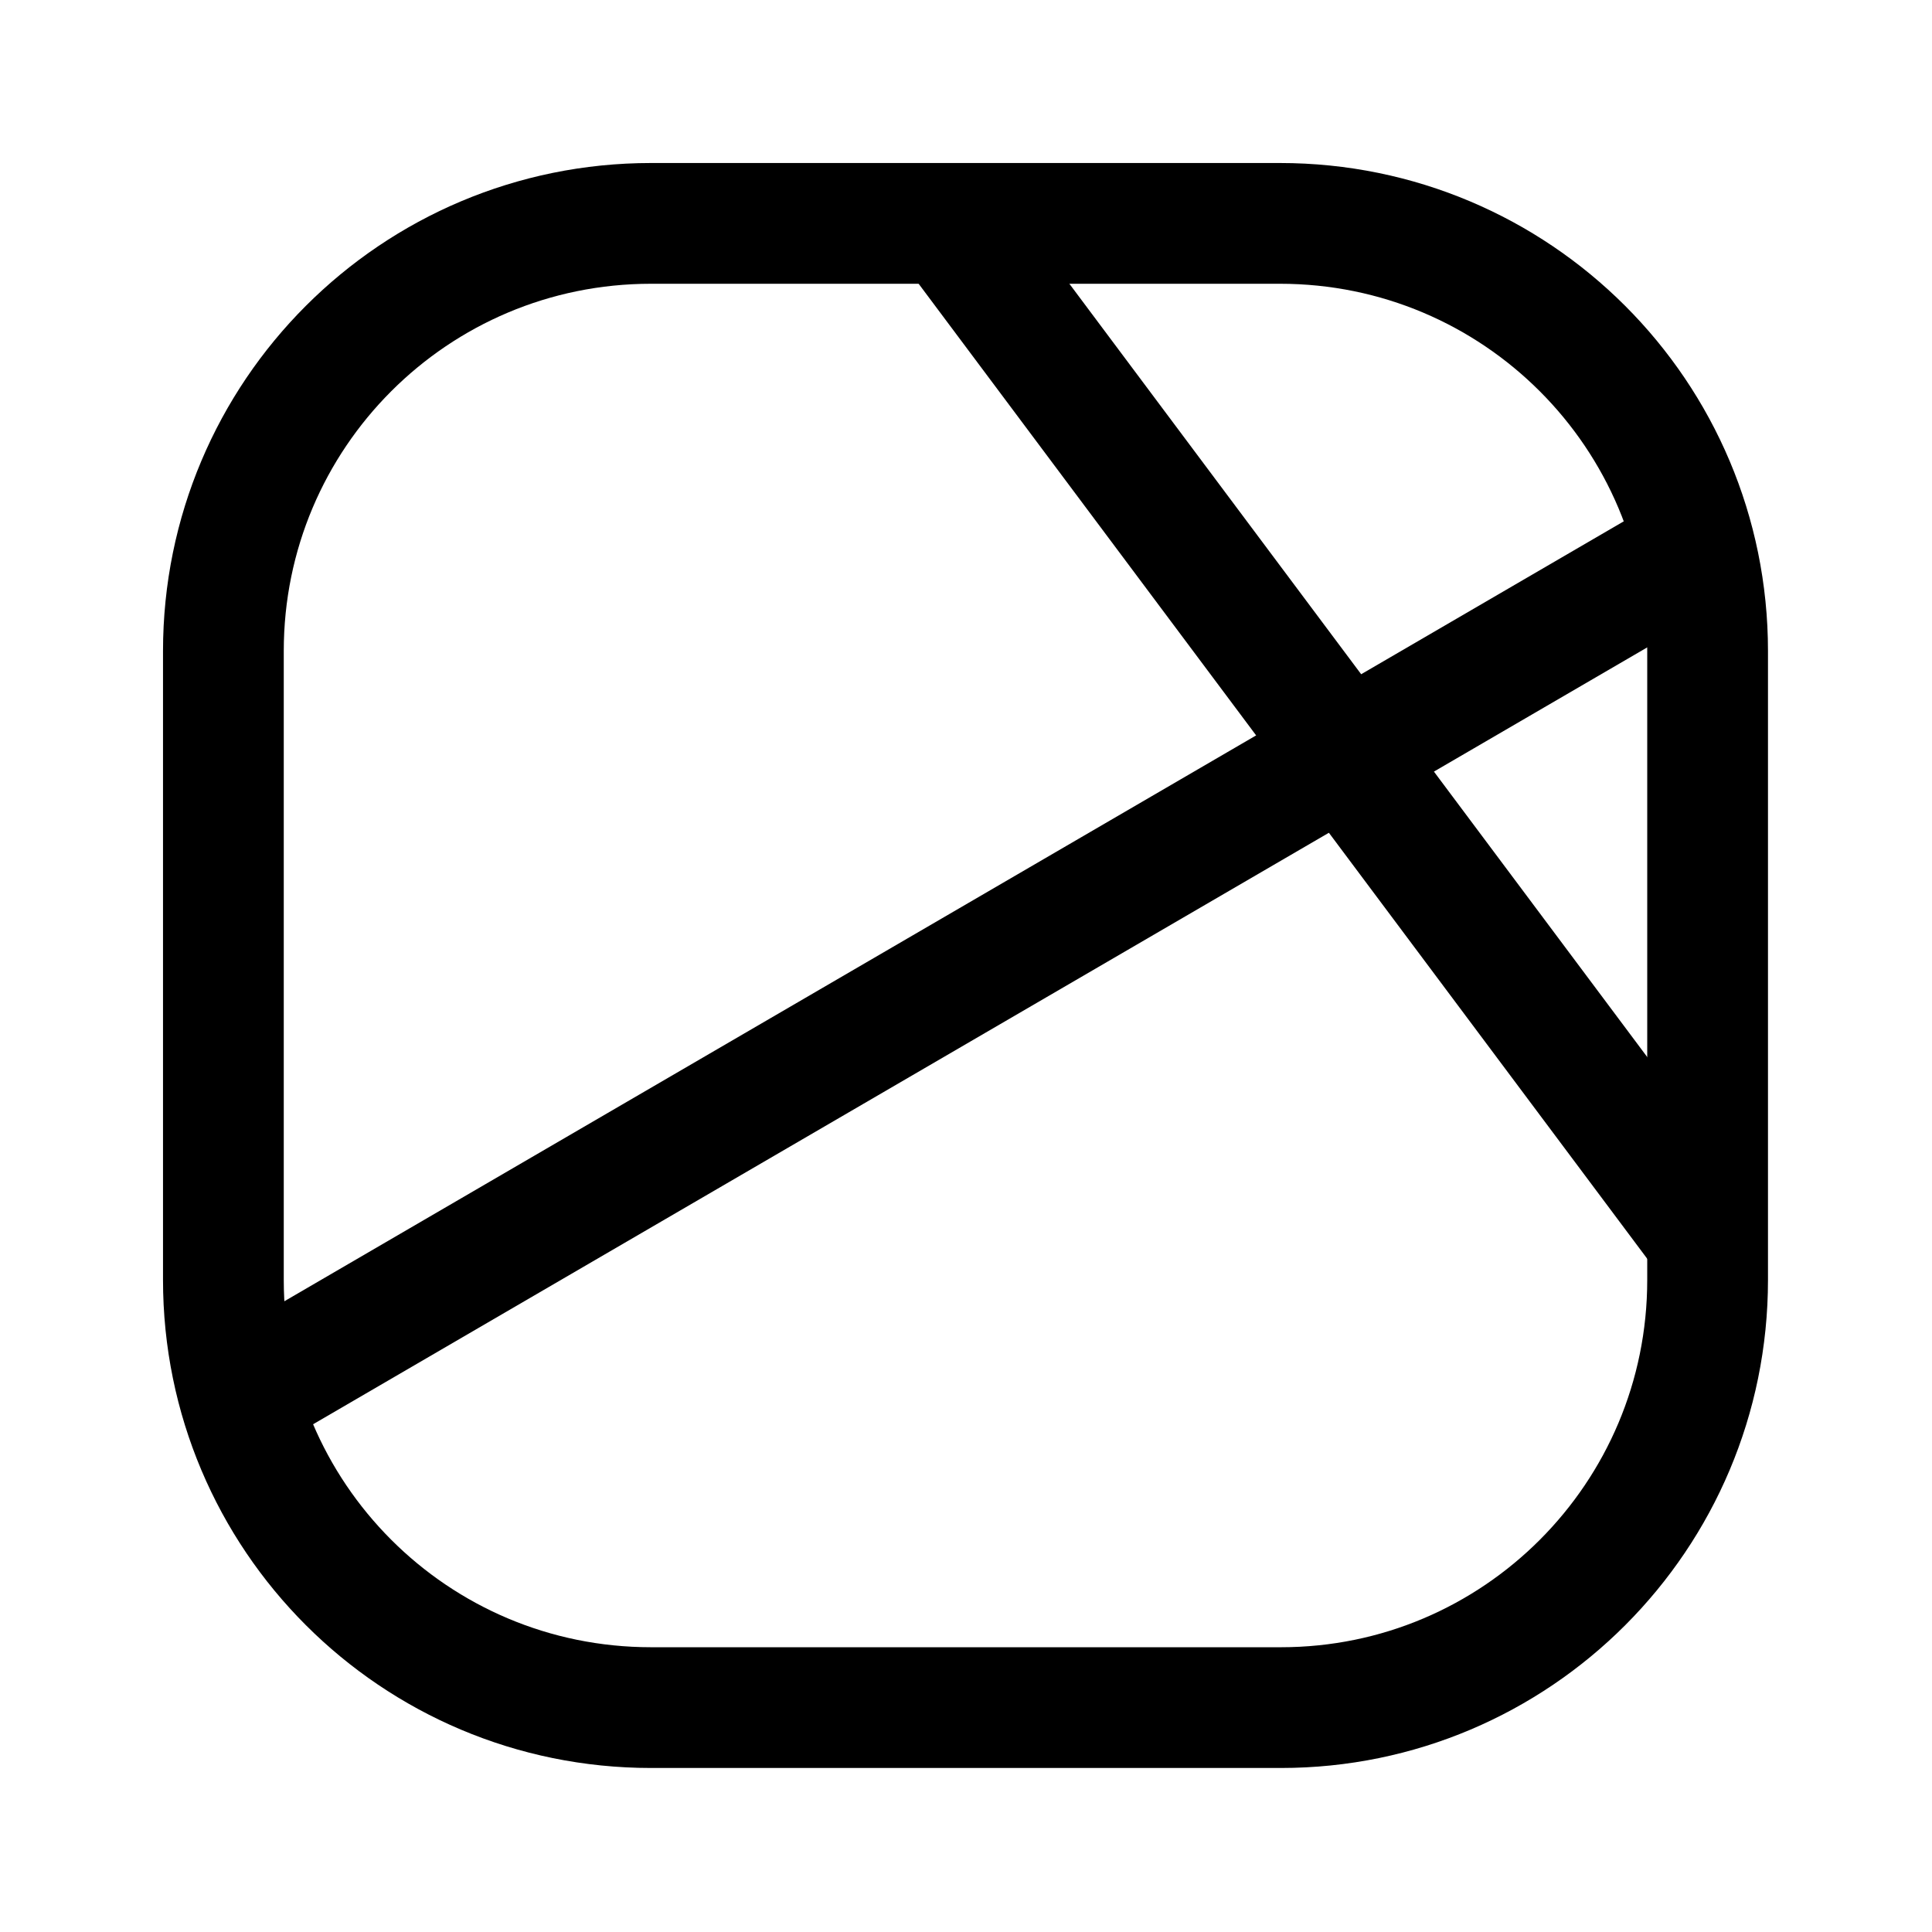 <?xml version="1.0" encoding="utf-8"?>
<!-- Generator: Adobe Illustrator 27.0.0, SVG Export Plug-In . SVG Version: 6.00 Build 0)  -->
<svg version="1.1" id="图层_1" xmlns="http://www.w3.org/2000/svg" xmlns:xlink="http://www.w3.org/1999/xlink" x="0px" y="0px"
	 width="192px" height="192px" viewBox="0 0 192 192" style="enable-background:new 0 0 192 192;" xml:space="preserve">
<style type="text/css">
	.st0{fill:none;stroke:#000000;stroke-width:12;}
</style>
<path class="st0" d="M127.3,169.7H64.7c-23.5,0-42.5-19-42.5-42.5V64.7c0-23.5,19-42.5,42.5-42.5h62.5c23.5,0,42.5,19,42.5,42.5
	v62.5C169.7,150.7,150.7,169.7,127.3,169.7z"/>
<line class="st0" x1="94.3" y1="22.2" x2="169.7" y2="123.1"/>
<line class="st0" x1="169.7" y1="53.9" x2="25.1" y2="138.1"/>
</svg>
